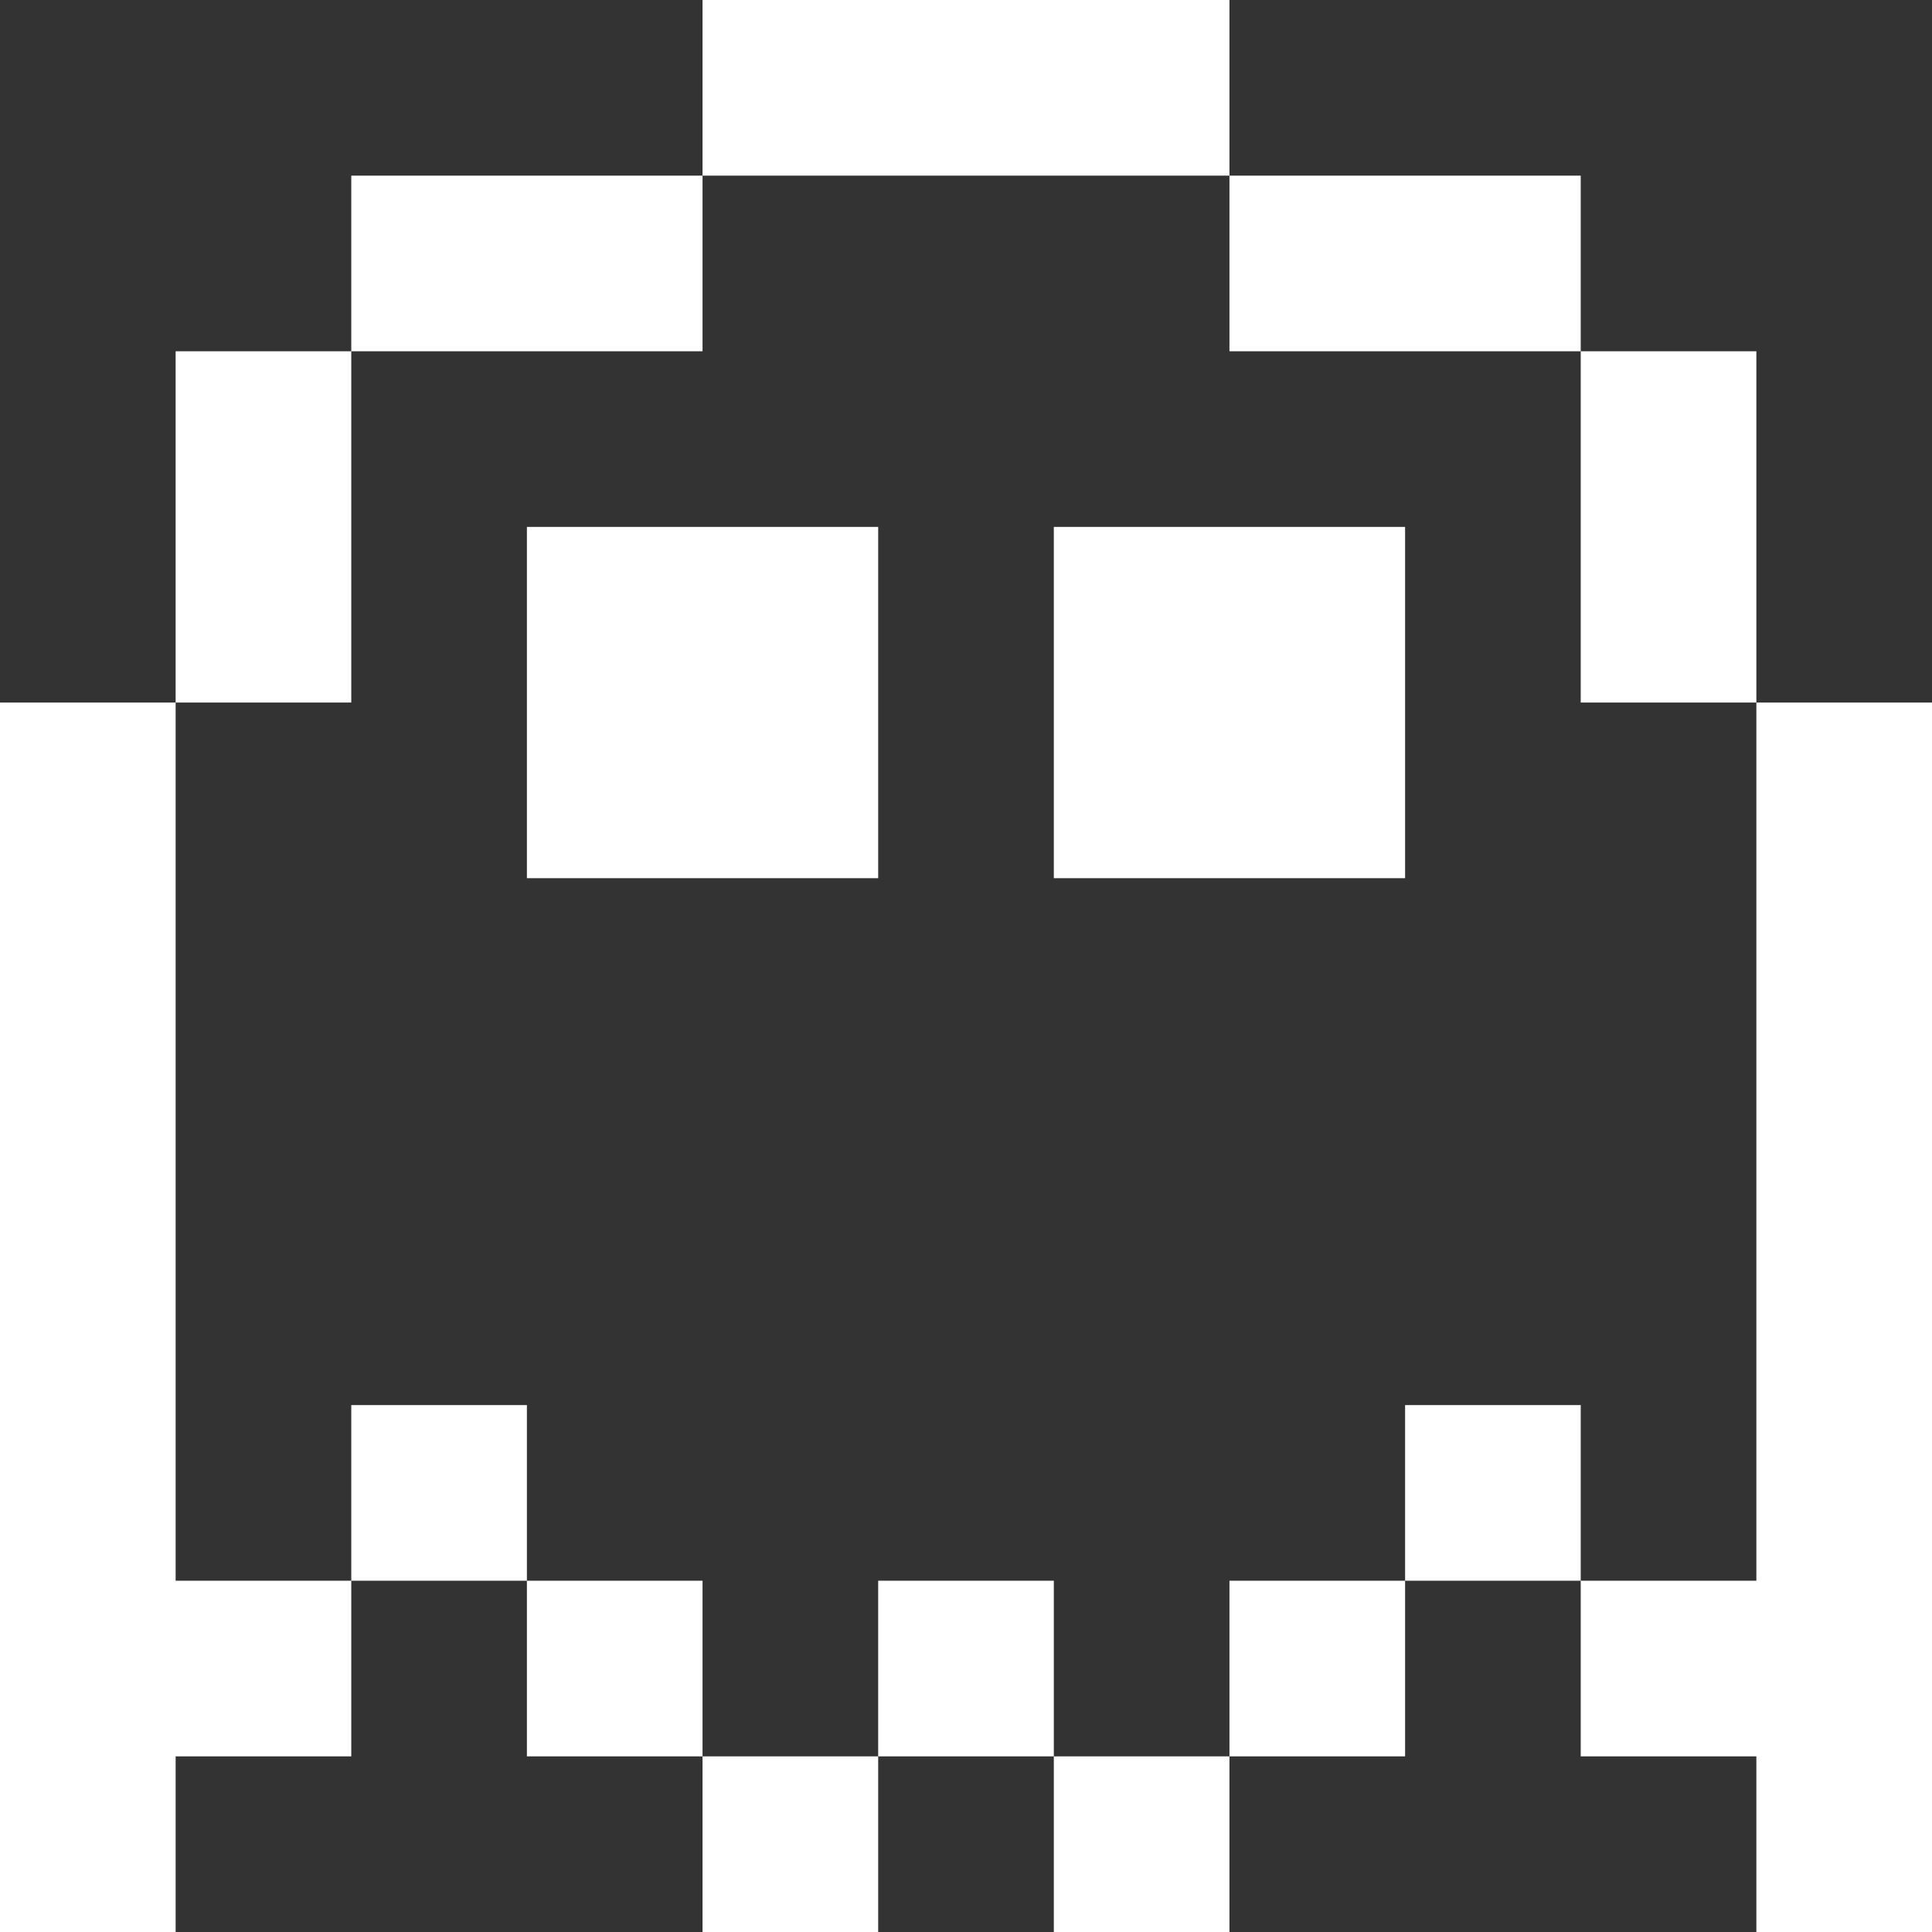 <svg width="44" height="44" viewBox="0 0 44 44" fill="none" xmlns="http://www.w3.org/2000/svg">
<rect x="0" y="0" width="44" height="44" fill="#333333" stroke="none"/>
<path fill-rule="evenodd" clip-rule="evenodd" d="M28 0H16V4H8V8H4V16H0V28V44H4V40H8V36H12V40H16V44H20V40H24V44H28V40H32V36H36V40H40V44H44V28V16H40V8H36V4H28V0ZM28 4V8H36V16H40V28V36H36V32H32V36H28V40H24V36H20V40H16V36H12V32H8V36H4V28V16H8V8H16V4H28ZM20 12V20H12V12H20ZM32 20V12H24V20H32Z" fill="white"/>
</svg>
